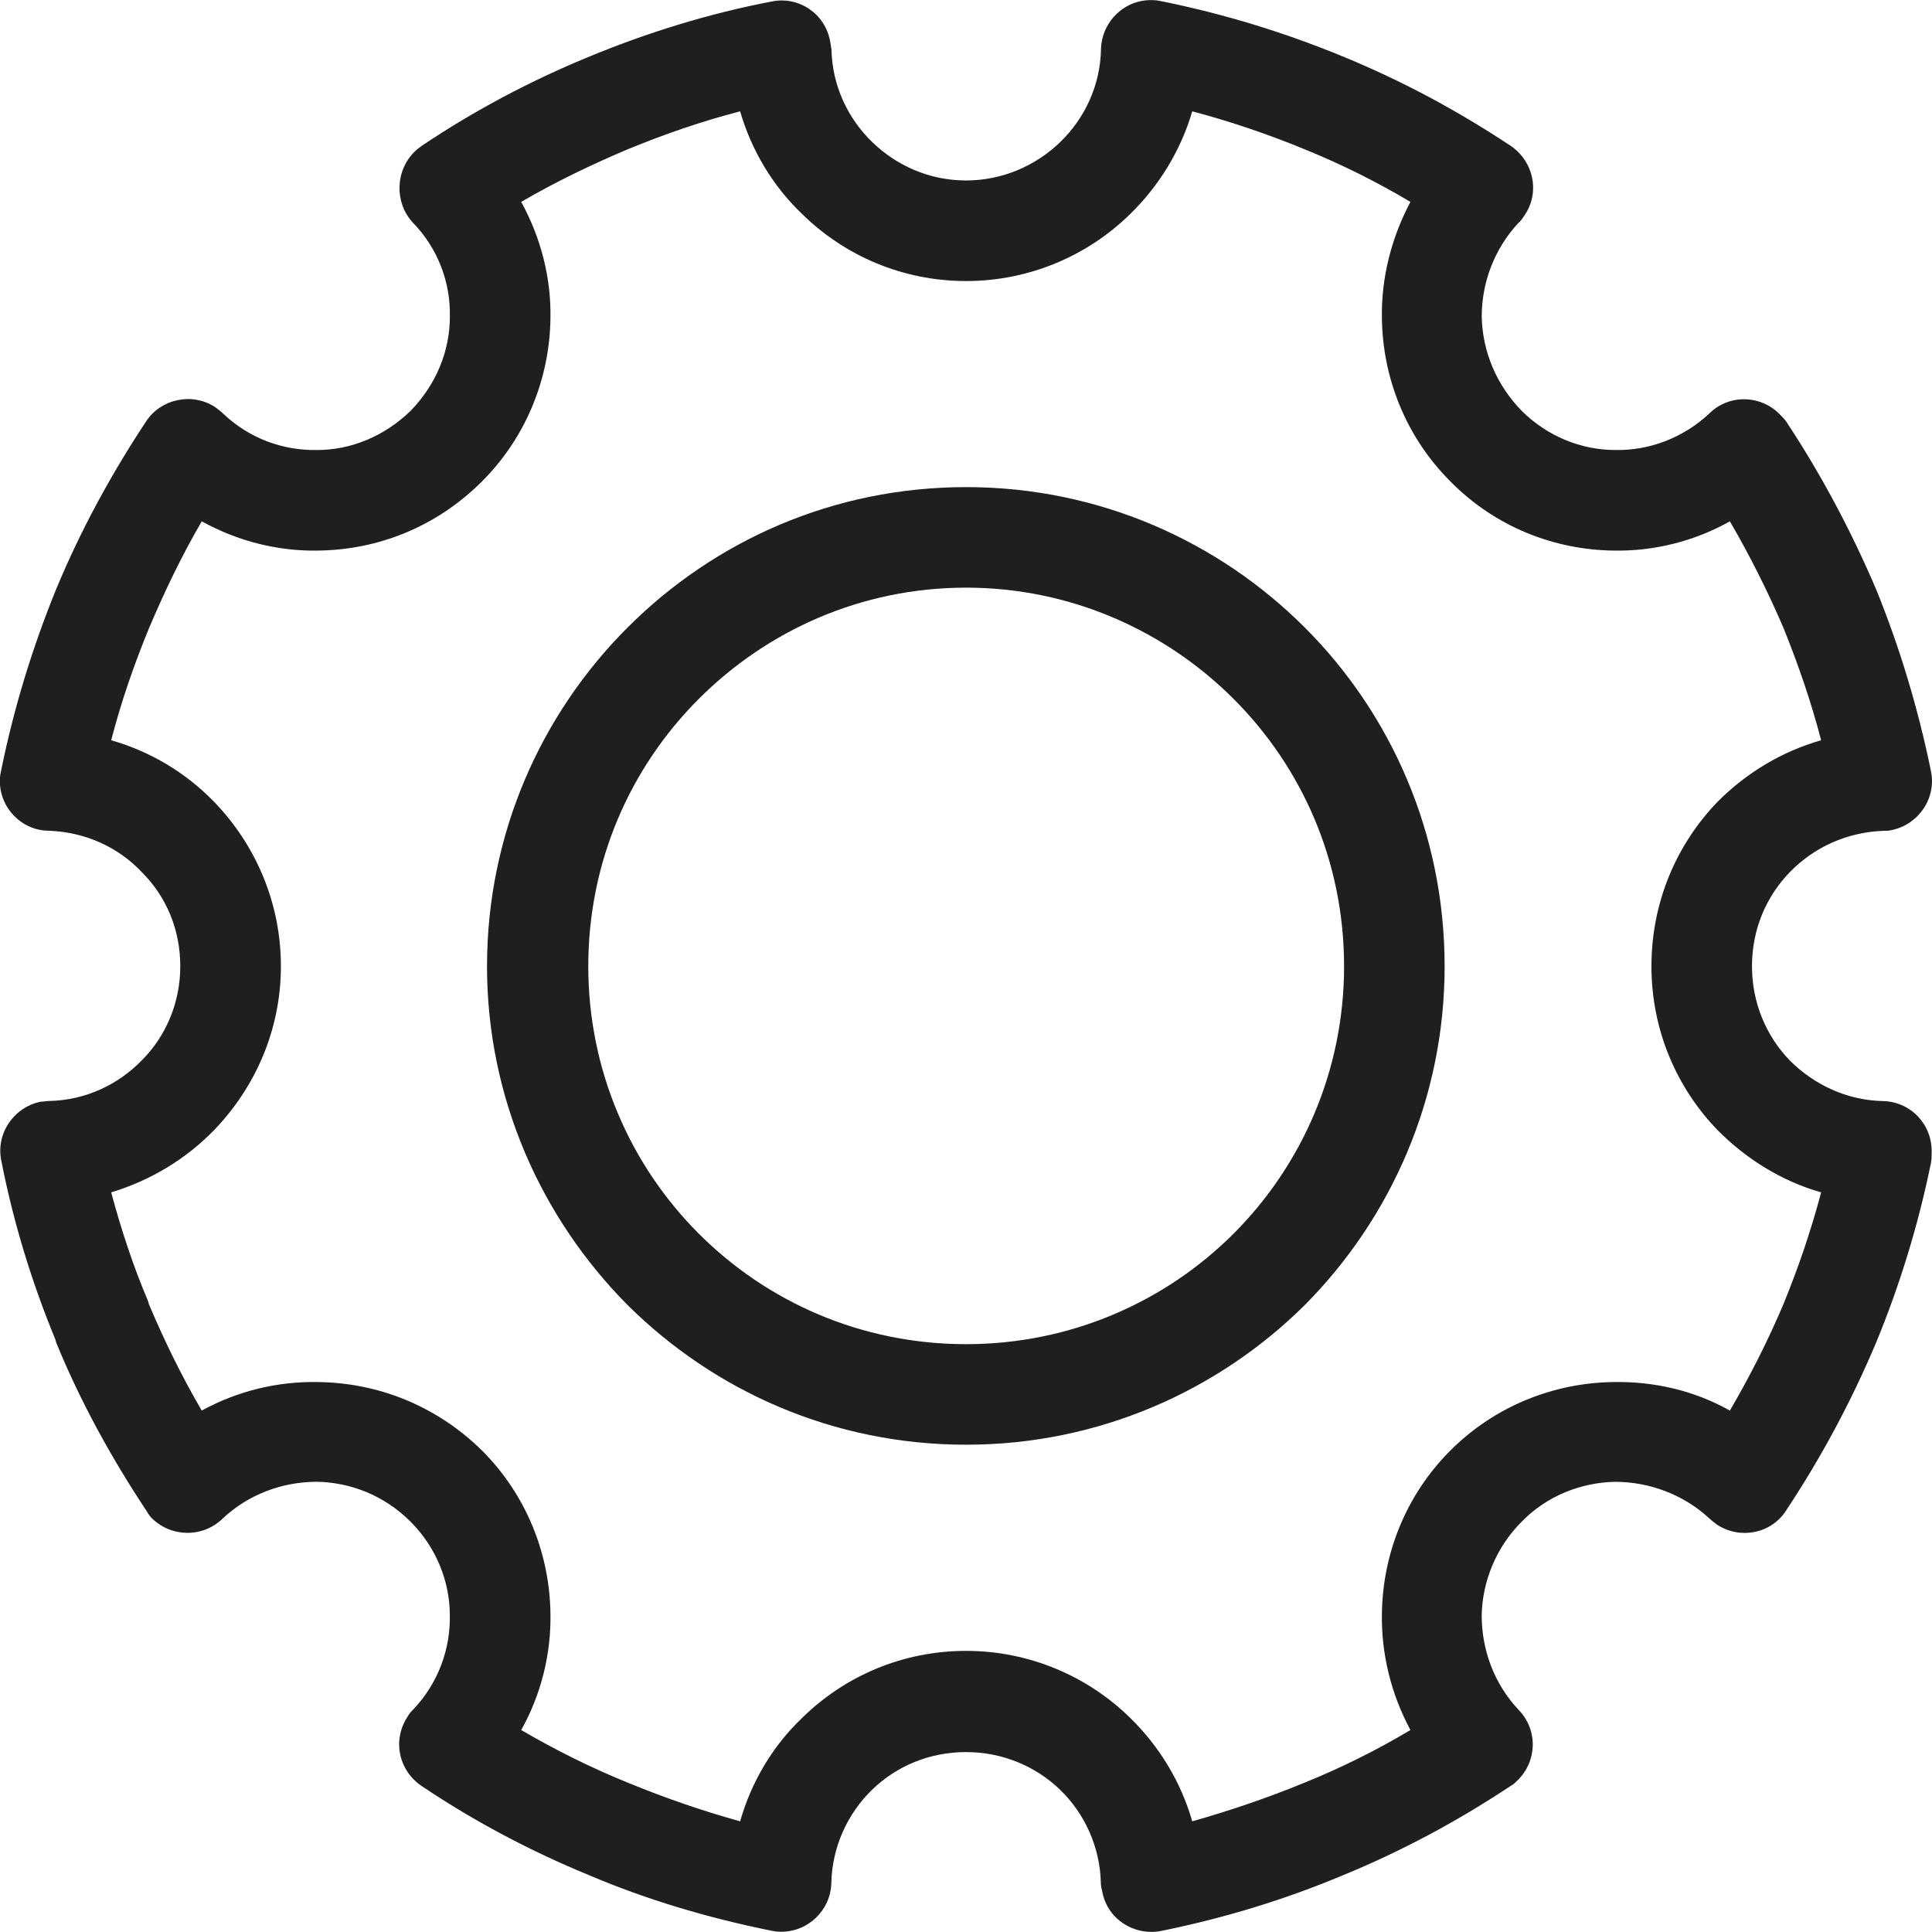 <?xml version="1.0" encoding="iso-8859-1"?>
<!-- Generator: Adobe Illustrator 19.1.0, SVG Export Plug-In . SVG Version: 6.00 Build 0)  -->
<svg version="1.1" id="Capa_1" xmlns="http://www.w3.org/2000/svg" x="0px" y="0px" viewBox="0 0 43.006 43.006" style="enable-background:new 0 0 43.006 43.006;"
    xml:space="preserve">
<path style="fill:#1E201D;" d="M25.888,0.034c1.397,0.286,2.73,0.698,4,1.222c1.317,0.54,2.555,1.206,3.73,1.984
	c0.524,0.349,0.667,1.048,0.317,1.555c-0.048,0.063-0.079,0.127-0.143,0.175c-0.54,0.587-0.809,1.333-0.809,2.079
	c0.016,0.762,0.317,1.508,0.889,2.095c0.571,0.571,1.333,0.873,2.079,0.873c0.762,0.016,1.524-0.27,2.111-0.825
	c0.444-0.429,1.159-0.397,1.571,0.048c0.048,0.048,0.095,0.095,0.127,0.143l0,0c0.778,1.175,1.444,2.429,2,3.73
	c0.524,1.286,0.936,2.651,1.222,4.048c0.127,0.603-0.27,1.19-0.873,1.317c-0.063,0.016-0.127,0.016-0.19,0.016l0,0
	c-0.81,0.032-1.54,0.365-2.079,0.921c-0.524,0.54-0.841,1.27-0.841,2.095c0,0.81,0.317,1.555,0.841,2.095
	c0.54,0.54,1.27,0.889,2.079,0.905c0.619,0.016,1.095,0.524,1.079,1.143c0,0.079,0,0.159-0.016,0.238
	c-0.286,1.397-0.698,2.73-1.222,4c-0.556,1.317-1.222,2.555-2,3.73c-0.333,0.524-1.032,0.651-1.54,0.317
	c-0.063-0.048-0.127-0.095-0.175-0.143c-0.587-0.54-1.349-0.81-2.095-0.81c-0.746,0.016-1.508,0.302-2.079,0.889
	c-0.571,0.571-0.873,1.333-0.889,2.079c0,0.762,0.27,1.524,0.825,2.111c0.429,0.444,0.413,1.143-0.032,1.571
	c-0.048,0.048-0.095,0.095-0.159,0.127l0,0c-1.175,0.778-2.413,1.444-3.73,1.984c-1.286,0.54-2.635,0.952-4.047,1.238
	c-0.603,0.111-1.19-0.27-1.302-0.873c-0.016-0.063-0.032-0.127-0.032-0.19l0,0c-0.016-0.81-0.365-1.556-0.905-2.079
	c-0.54-0.524-1.286-0.841-2.095-0.841c-0.825,0-1.555,0.317-2.095,0.841c-0.54,0.524-0.889,1.27-0.905,2.079
	c-0.016,0.603-0.524,1.095-1.143,1.079c-0.079,0-0.159-0.016-0.238-0.032c-1.397-0.286-2.73-0.683-4-1.222
	c-1.317-0.54-2.571-1.206-3.73-1.984c-0.524-0.349-0.667-1.032-0.317-1.556c0.032-0.063,0.079-0.111,0.127-0.159
	c0.556-0.587,0.825-1.349,0.809-2.095c0-0.746-0.302-1.508-0.873-2.079c-0.587-0.587-1.333-0.873-2.079-0.889
	c-0.762,0-1.524,0.27-2.111,0.825c-0.444,0.429-1.159,0.413-1.587-0.032c-0.048-0.048-0.079-0.111-0.111-0.159l0,0
	c-0.778-1.175-1.46-2.413-2-3.73c0-0.016-0.016-0.032-0.016-0.063c-0.524-1.27-0.936-2.603-1.206-3.984
	c-0.127-0.603,0.27-1.19,0.873-1.317c0.063,0,0.127-0.016,0.19-0.016l0,0c0.809-0.016,1.54-0.365,2.063-0.905
	c0.54-0.54,0.857-1.286,0.857-2.095c0-0.825-0.317-1.556-0.857-2.095c-0.524-0.556-1.254-0.889-2.063-0.921
	c-0.619,0-1.111-0.524-1.095-1.127c0-0.095,0.016-0.159,0.032-0.238c0.286-1.397,0.698-2.73,1.222-4.016
	c0.54-1.302,1.222-2.555,2-3.73c0.333-0.508,1.032-0.651,1.54-0.317c0.063,0.048,0.127,0.095,0.175,0.143
	c0.587,0.556,1.333,0.825,2.095,0.81c0.746,0,1.492-0.302,2.079-0.873c0.571-0.587,0.873-1.333,0.873-2.095
	c0.016-0.746-0.254-1.508-0.825-2.095C8.778,4.51,8.794,3.796,9.238,3.367C9.286,3.319,9.333,3.288,9.397,3.24l0,0
	c1.159-0.778,2.413-1.444,3.73-1.984c1.27-0.524,2.635-0.952,4.047-1.222c0.603-0.127,1.19,0.27,1.302,0.873
	c0.016,0.063,0.016,0.127,0.032,0.19l0,0c0.016,0.809,0.365,1.54,0.905,2.063c0.54,0.524,1.27,0.857,2.095,0.857
	c0.809,0,1.555-0.333,2.095-0.857c0.54-0.524,0.889-1.254,0.905-2.063c0.016-0.619,0.524-1.111,1.143-1.095
	C25.729,0.002,25.809,0.018,25.888,0.034L25.888,0.034z M21.507,10.843c2.936,0,5.603,1.19,7.539,3.127
	c1.921,1.921,3.111,4.587,3.111,7.539c0,2.936-1.19,5.603-3.111,7.539c-1.936,1.921-4.603,3.111-7.539,3.111
	c-2.952,0-5.603-1.19-7.539-3.111c-1.921-1.936-3.127-4.603-3.127-7.539c0-2.952,1.206-5.619,3.127-7.539
	C15.904,12.033,18.555,10.843,21.507,10.843L21.507,10.843z M27.459,15.557c-1.524-1.524-3.635-2.476-5.952-2.476
	c-2.333,0-4.428,0.952-5.952,2.476c-1.524,1.524-2.46,3.619-2.46,5.952c0,2.317,0.936,4.428,2.46,5.952
	c1.524,1.524,3.619,2.46,5.952,2.46c2.317,0,4.428-0.936,5.952-2.46c1.524-1.524,2.46-3.635,2.46-5.952
	C29.919,19.176,28.983,17.081,27.459,15.557L27.459,15.557z M29.031,3.319C28.221,2.986,27.38,2.7,26.539,2.478
	c-0.254,0.873-0.746,1.667-1.381,2.286c-0.936,0.921-2.238,1.492-3.651,1.492c-1.429,0-2.714-0.571-3.651-1.492
	c-0.651-0.619-1.127-1.413-1.381-2.286c-0.857,0.222-1.682,0.508-2.492,0.841c-0.825,0.349-1.619,0.73-2.381,1.175
	c0.444,0.81,0.667,1.698,0.651,2.587c-0.016,1.317-0.524,2.635-1.524,3.635c-1.016,1.016-2.317,1.524-3.651,1.54
	c-0.889,0.016-1.778-0.206-2.587-0.651c-0.444,0.762-0.825,1.555-1.175,2.381c-0.333,0.81-0.619,1.635-0.841,2.492
	c0.889,0.254,1.667,0.73,2.286,1.365c0.921,0.952,1.492,2.238,1.492,3.667c0,1.413-0.571,2.698-1.492,3.651
	c-0.619,0.635-1.397,1.111-2.286,1.381c0.222,0.825,0.492,1.651,0.825,2.429c0,0.032,0.016,0.048,0.016,0.063
	c0.349,0.825,0.73,1.603,1.175,2.365c0.809-0.444,1.698-0.651,2.587-0.635c1.333,0.016,2.635,0.524,3.651,1.524
	c1,1,1.508,2.317,1.524,3.635c0.016,0.889-0.206,1.794-0.651,2.587c0.762,0.444,1.555,0.841,2.381,1.175
	c0.809,0.333,1.635,0.619,2.492,0.857c0.254-0.889,0.73-1.682,1.381-2.302c0.936-0.921,2.222-1.492,3.651-1.492
	c1.413,0,2.714,0.571,3.651,1.492c0.635,0.619,1.127,1.413,1.381,2.302c0.841-0.238,1.682-0.524,2.492-0.857
	c0.825-0.333,1.619-0.73,2.365-1.175c-0.429-0.794-0.651-1.698-0.635-2.587c0.016-1.317,0.524-2.635,1.524-3.635
	c1-1,2.317-1.508,3.635-1.524c0.905-0.016,1.794,0.19,2.587,0.635c0.444-0.762,0.841-1.54,1.19-2.365
	c0.333-0.81,0.619-1.651,0.841-2.492c-0.889-0.254-1.667-0.746-2.301-1.381c-0.921-0.952-1.476-2.238-1.476-3.651
	c0-1.429,0.556-2.714,1.476-3.667c0.635-0.635,1.413-1.111,2.301-1.365c-0.222-0.857-0.508-1.682-0.841-2.508
	c-0.349-0.81-0.746-1.603-1.19-2.365c-0.794,0.444-1.682,0.667-2.587,0.651c-1.317-0.016-2.635-0.524-3.635-1.54
	c-1-1-1.508-2.317-1.524-3.635c-0.016-0.889,0.206-1.778,0.635-2.587C30.65,4.05,29.856,3.653,29.031,3.319L29.031,3.319z"/>
<g>
</g>
<g>
</g>
<g>
</g>
<g>
</g>
<g>
</g>
<g>
</g>
<g>
</g>
<g>
</g>
<g>
</g>
<g>
</g>
<g>
</g>
<g>
</g>
<g>
</g>
<g>
</g>
<g>
</g>
</svg>
